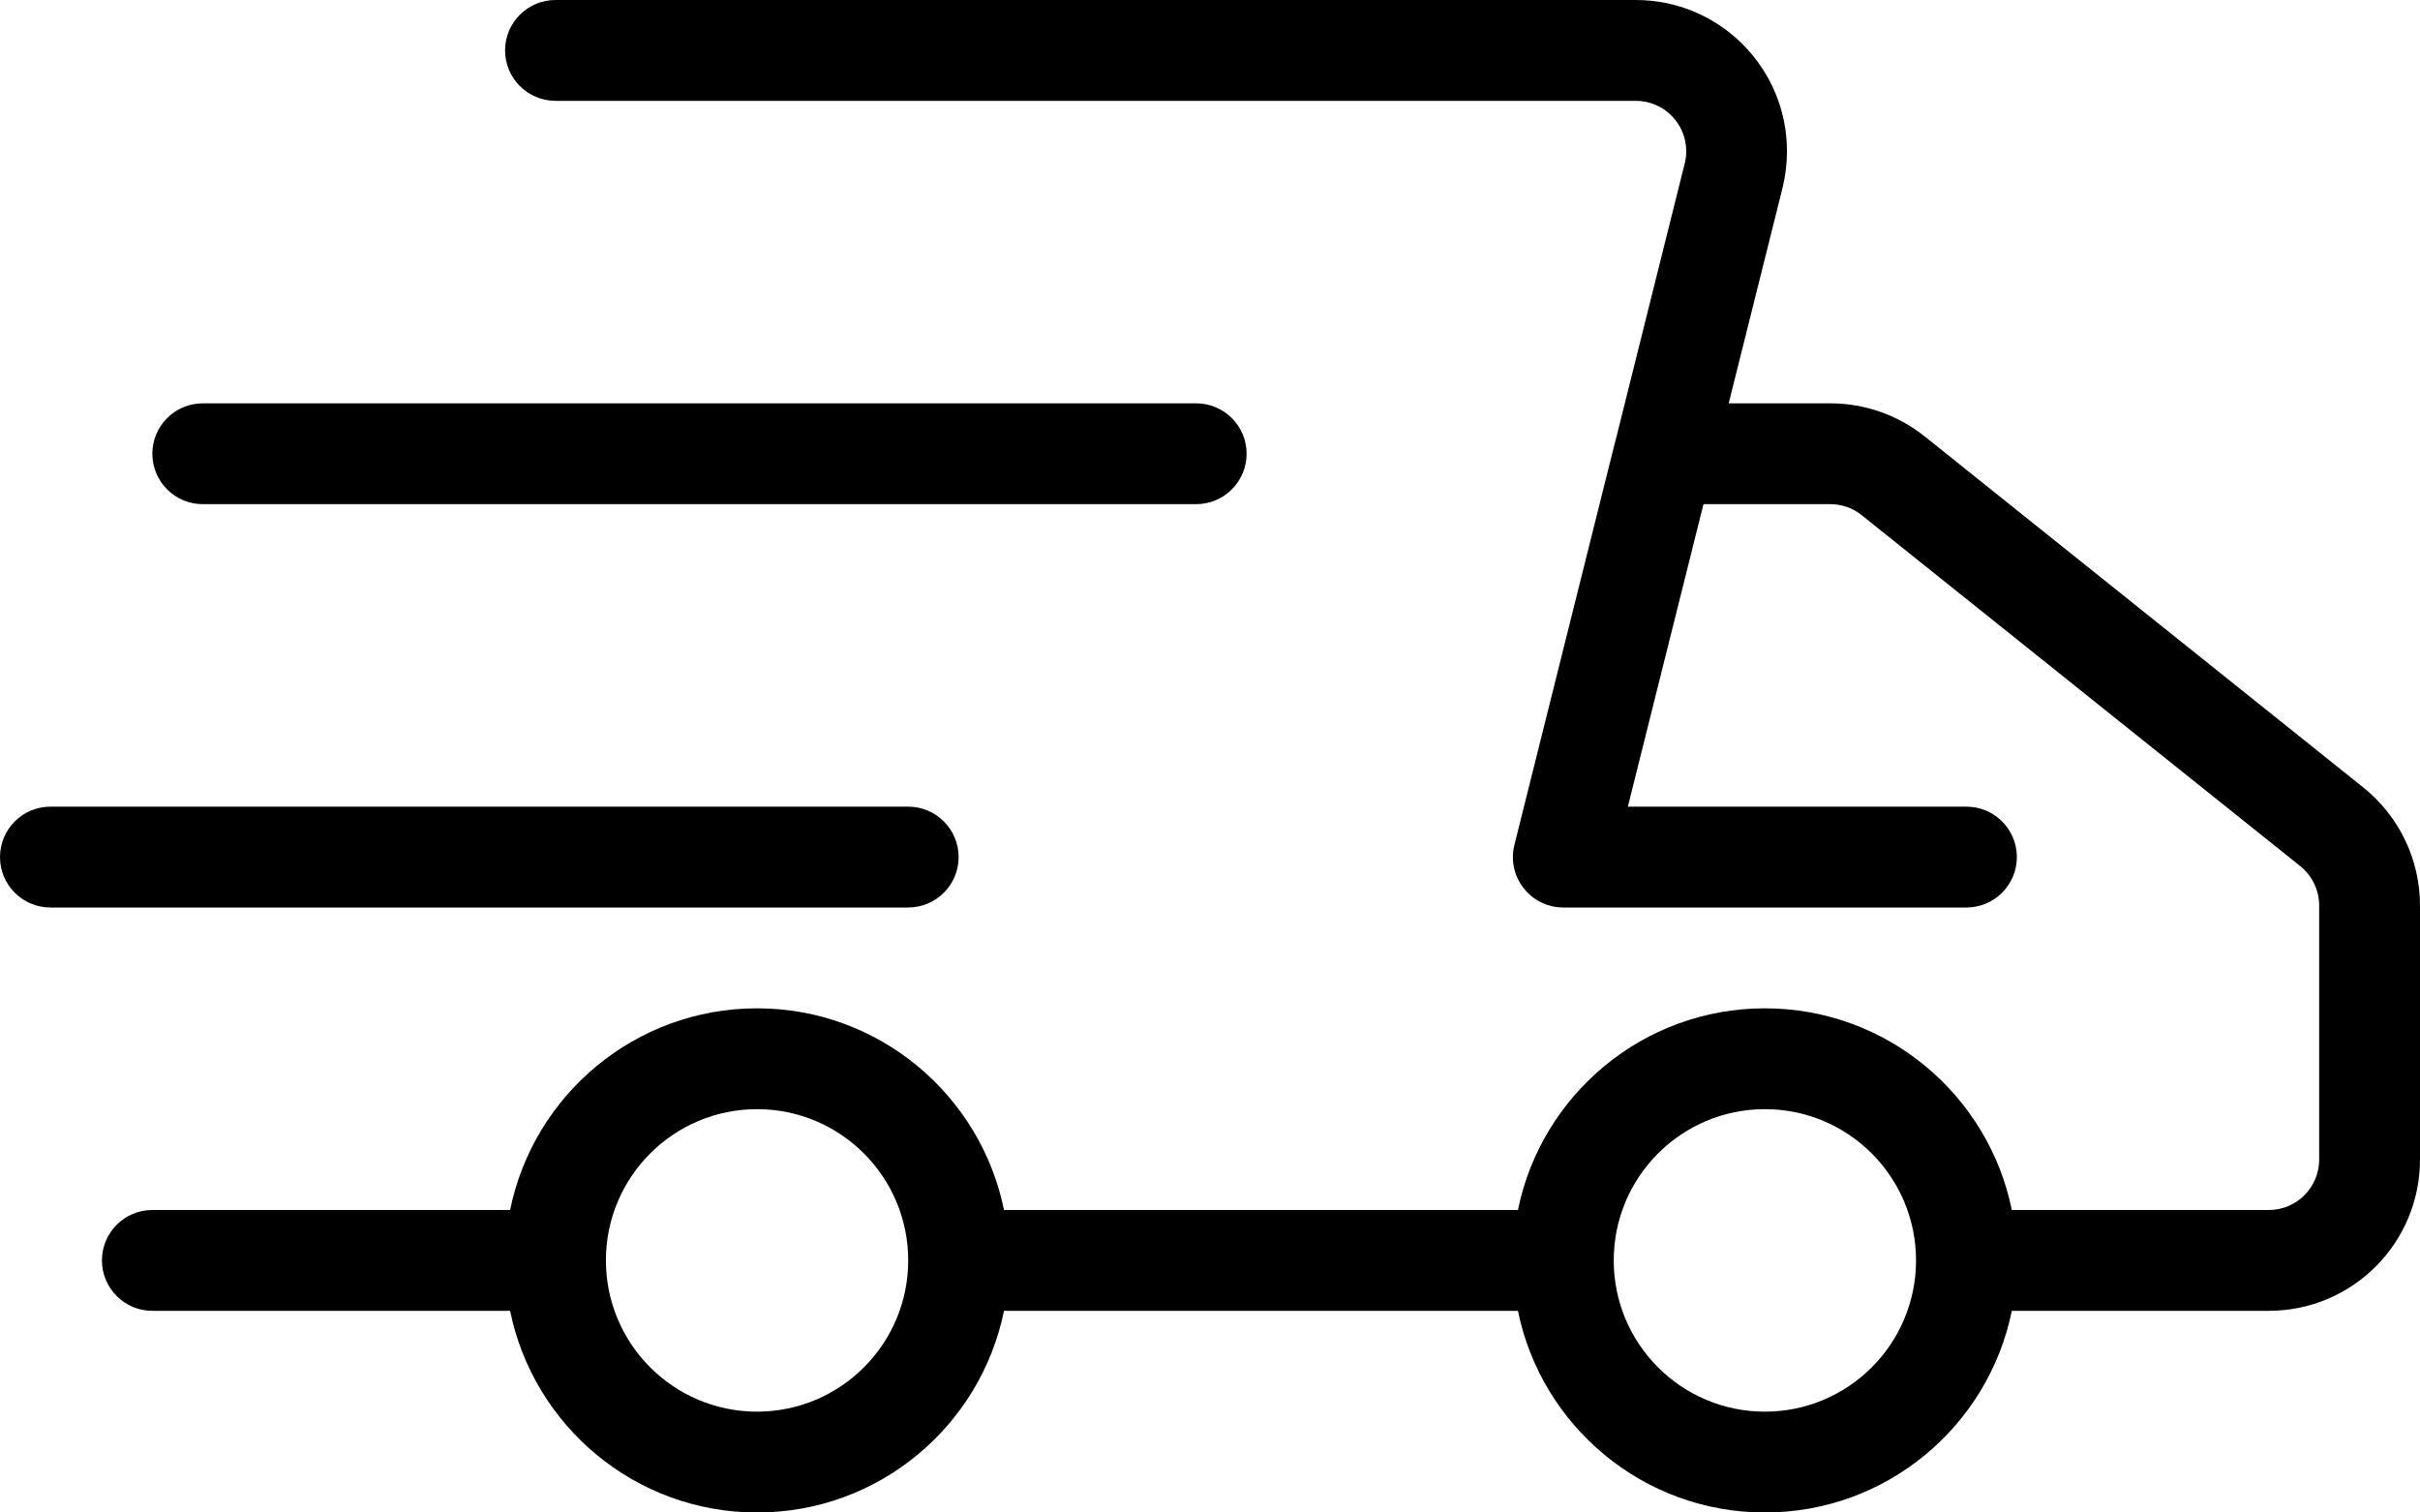 <?xml version="1.0" encoding="UTF-8"?>
<svg width="24px" height="15px" viewBox="0 0 24 15" version="1.1" xmlns="http://www.w3.org/2000/svg" xmlns:xlink="http://www.w3.org/1999/xlink">
    <!-- Generator: Sketch 61.2 (89653) - https://sketch.com -->
    <title>Shape</title>
    <desc>Created with Sketch.</desc>
    <g id="Desktop" stroke="none" stroke-width="1" fill="none" fill-rule="evenodd">
        <g id="Product" transform="translate(-929, -44)" fill="#000000" fill-rule="nonzero">
            <path d="M944.054,57 L938.957,57 C938.725,58.141 937.717,59 936.508,59 C935.299,59 934.291,58.141 934.059,57 L930.511,57 C930.235,57 930.011,56.776 930.011,56.5 C930.011,56.224 930.235,56 930.511,56 L934.059,56 C934.291,54.859 935.299,54 936.508,54 C937.717,54 938.725,54.859 938.957,56 L944.054,56 C944.286,54.859 945.294,54 946.503,54 C947.712,54 948.72,54.859 948.952,56 L951.501,56 C951.777,56 952,55.776 952,55.5 L952,52.981 C952,52.829 951.931,52.685 951.813,52.59 L947.464,49.11 C947.376,49.039 947.266,49 947.152,49 L945.894,49 L945.144,52 L948.502,52 C948.778,52 949.002,52.224 949.002,52.5 C949.002,52.776 948.778,53 948.502,53 L944.504,53 C944.179,53 943.94,52.694 944.019,52.379 L945.016,48.389 C945.018,48.382 945.02,48.375 945.022,48.368 L945.708,45.621 C945.718,45.582 945.723,45.541 945.723,45.5 C945.723,45.224 945.499,45 945.223,45 L934.509,45 C934.233,45 934.009,44.776 934.009,44.5 C934.009,44.224 934.233,44 934.509,44 L945.223,44 C946.051,44 946.722,44.672 946.722,45.5 C946.722,45.623 946.707,45.745 946.678,45.864 L946.144,48 L947.152,48 C947.493,48 947.823,48.116 948.089,48.329 L952.437,51.809 C952.793,52.094 953,52.525 953,52.981 L953,55.5 C953,56.328 952.329,57 951.501,57 L948.952,57 C948.72,58.141 947.712,59 946.503,59 C945.294,59 944.286,58.141 944.054,57 Z M931.011,49 C930.735,49 930.511,48.776 930.511,48.5 C930.511,48.224 930.735,48 931.011,48 L940.863,48 C941.139,48 941.363,48.224 941.363,48.5 C941.363,48.776 941.139,49 940.863,49 L931.011,49 Z M929.5,53 C929.224,53 929,52.776 929,52.5 C929,52.224 929.224,52 929.5,52 L938.007,52 C938.283,52 938.507,52.224 938.507,52.5 C938.507,52.776 938.283,53 938.007,53 L929.5,53 Z M936.508,58 C937.336,58 938.007,57.328 938.007,56.5 C938.007,55.672 937.336,55 936.508,55 C935.68,55 935.009,55.672 935.009,56.5 C935.009,57.328 935.68,58 936.508,58 Z M946.503,58 C947.331,58 948.002,57.328 948.002,56.5 C948.002,55.672 947.331,55 946.503,55 C945.675,55 945.004,55.672 945.004,56.5 C945.004,57.328 945.675,58 946.503,58 Z" id="Shape"></path>
        </g>
    </g>
</svg>